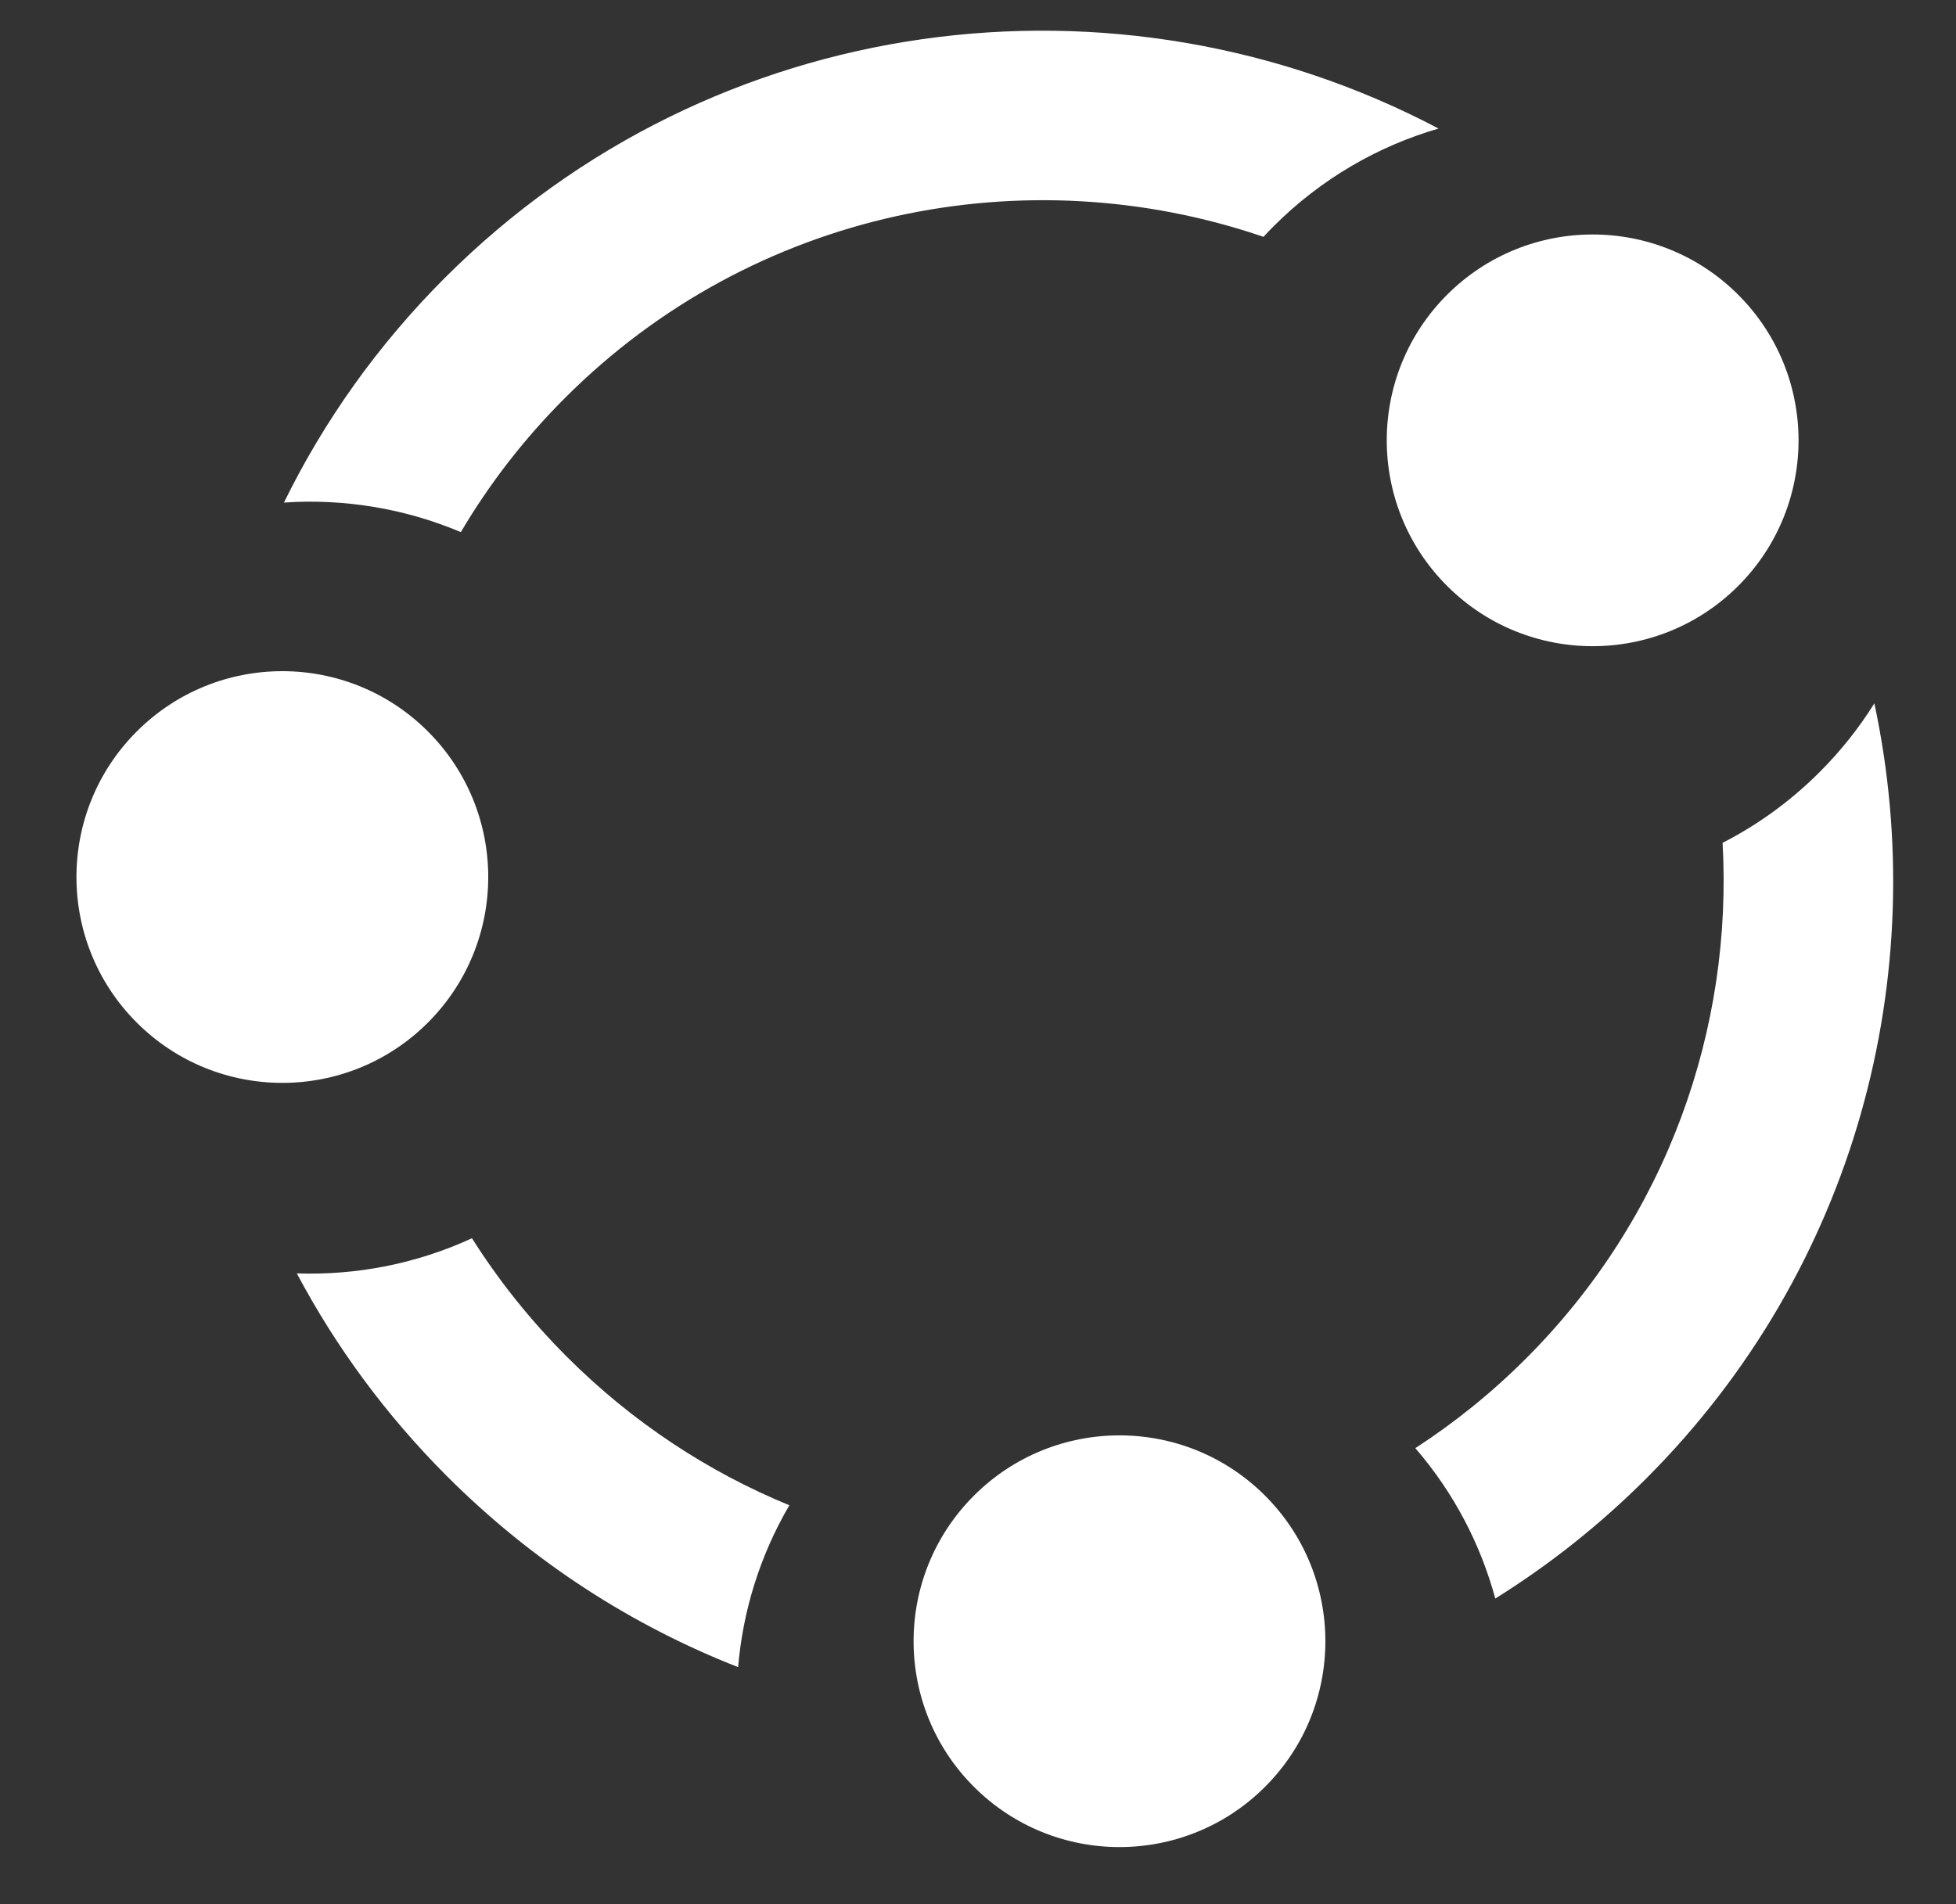 <?xml version="1.0" encoding="UTF-8"?>
<svg width="38px" height="37px" viewBox="0 0 38 37" version="1.1" xmlns="http://www.w3.org/2000/svg" xmlns:xlink="http://www.w3.org/1999/xlink">
    <rect x="0" y="0" width="38" height="37" fill="#333333" stroke="none"/>
    <!-- Generator: Sketch 45.2 (43514) - http://www.bohemiancoding.com/sketch -->
    <title>Slice</title>
    <desc>Created with Sketch.</desc>
    <defs></defs>
    <g id="Page-1" stroke="none" stroke-width="1" fill="none" fill-rule="evenodd">
        <g id="icon_open-source" transform="translate(20.688, 16.688) rotate(-315) translate(-20.688, -16.688) translate(4.188, -0.312)" fill="#FFFFFF">
            <path d="M23.117,32.595 C21.092,33.48 18.853,33.971 16.5,33.971 C14.81,33.971 13.18,33.718 11.645,33.247 C12.494,32.455 13.159,31.468 13.568,30.358 C14.511,30.571 15.492,30.683 16.5,30.683 C18.307,30.683 20.029,30.322 21.597,29.667 C21.883,30.76 22.41,31.757 23.117,32.595 Z M32.576,21.251 C32.853,20.056 33,18.812 33,17.533 C33,11.756 30.008,6.675 25.484,3.744 C25.61,4.289 25.676,4.856 25.676,5.439 C25.676,6.244 25.55,7.019 25.315,7.745 C28.007,10.153 29.7,13.646 29.7,17.533 C29.7,18.476 29.6,19.396 29.411,20.283 C30.557,20.367 31.631,20.709 32.576,21.251 Z M0.877,22.833 C0.308,21.17 0,19.388 0,17.533 C0,10.155 4.879,3.913 11.599,1.833 C11.011,2.903 10.676,4.132 10.676,5.439 C10.676,5.535 10.678,5.631 10.682,5.726 C6.309,7.869 3.3,12.351 3.3,17.533 C3.3,18.664 3.443,19.762 3.713,20.809 C2.614,21.255 1.644,21.954 0.877,22.833 Z" id="Combined-Shape" fill-rule="nonzero"></path>
            <circle id="Oval-4" cx="18" cy="4" r="4"></circle>
            <circle id="Oval-4-Copy" cx="6" cy="28" r="4"></circle>
            <circle id="Oval-4-Copy-6" cx="28" cy="27" r="4"></circle>
        </g>
    </g>
</svg>